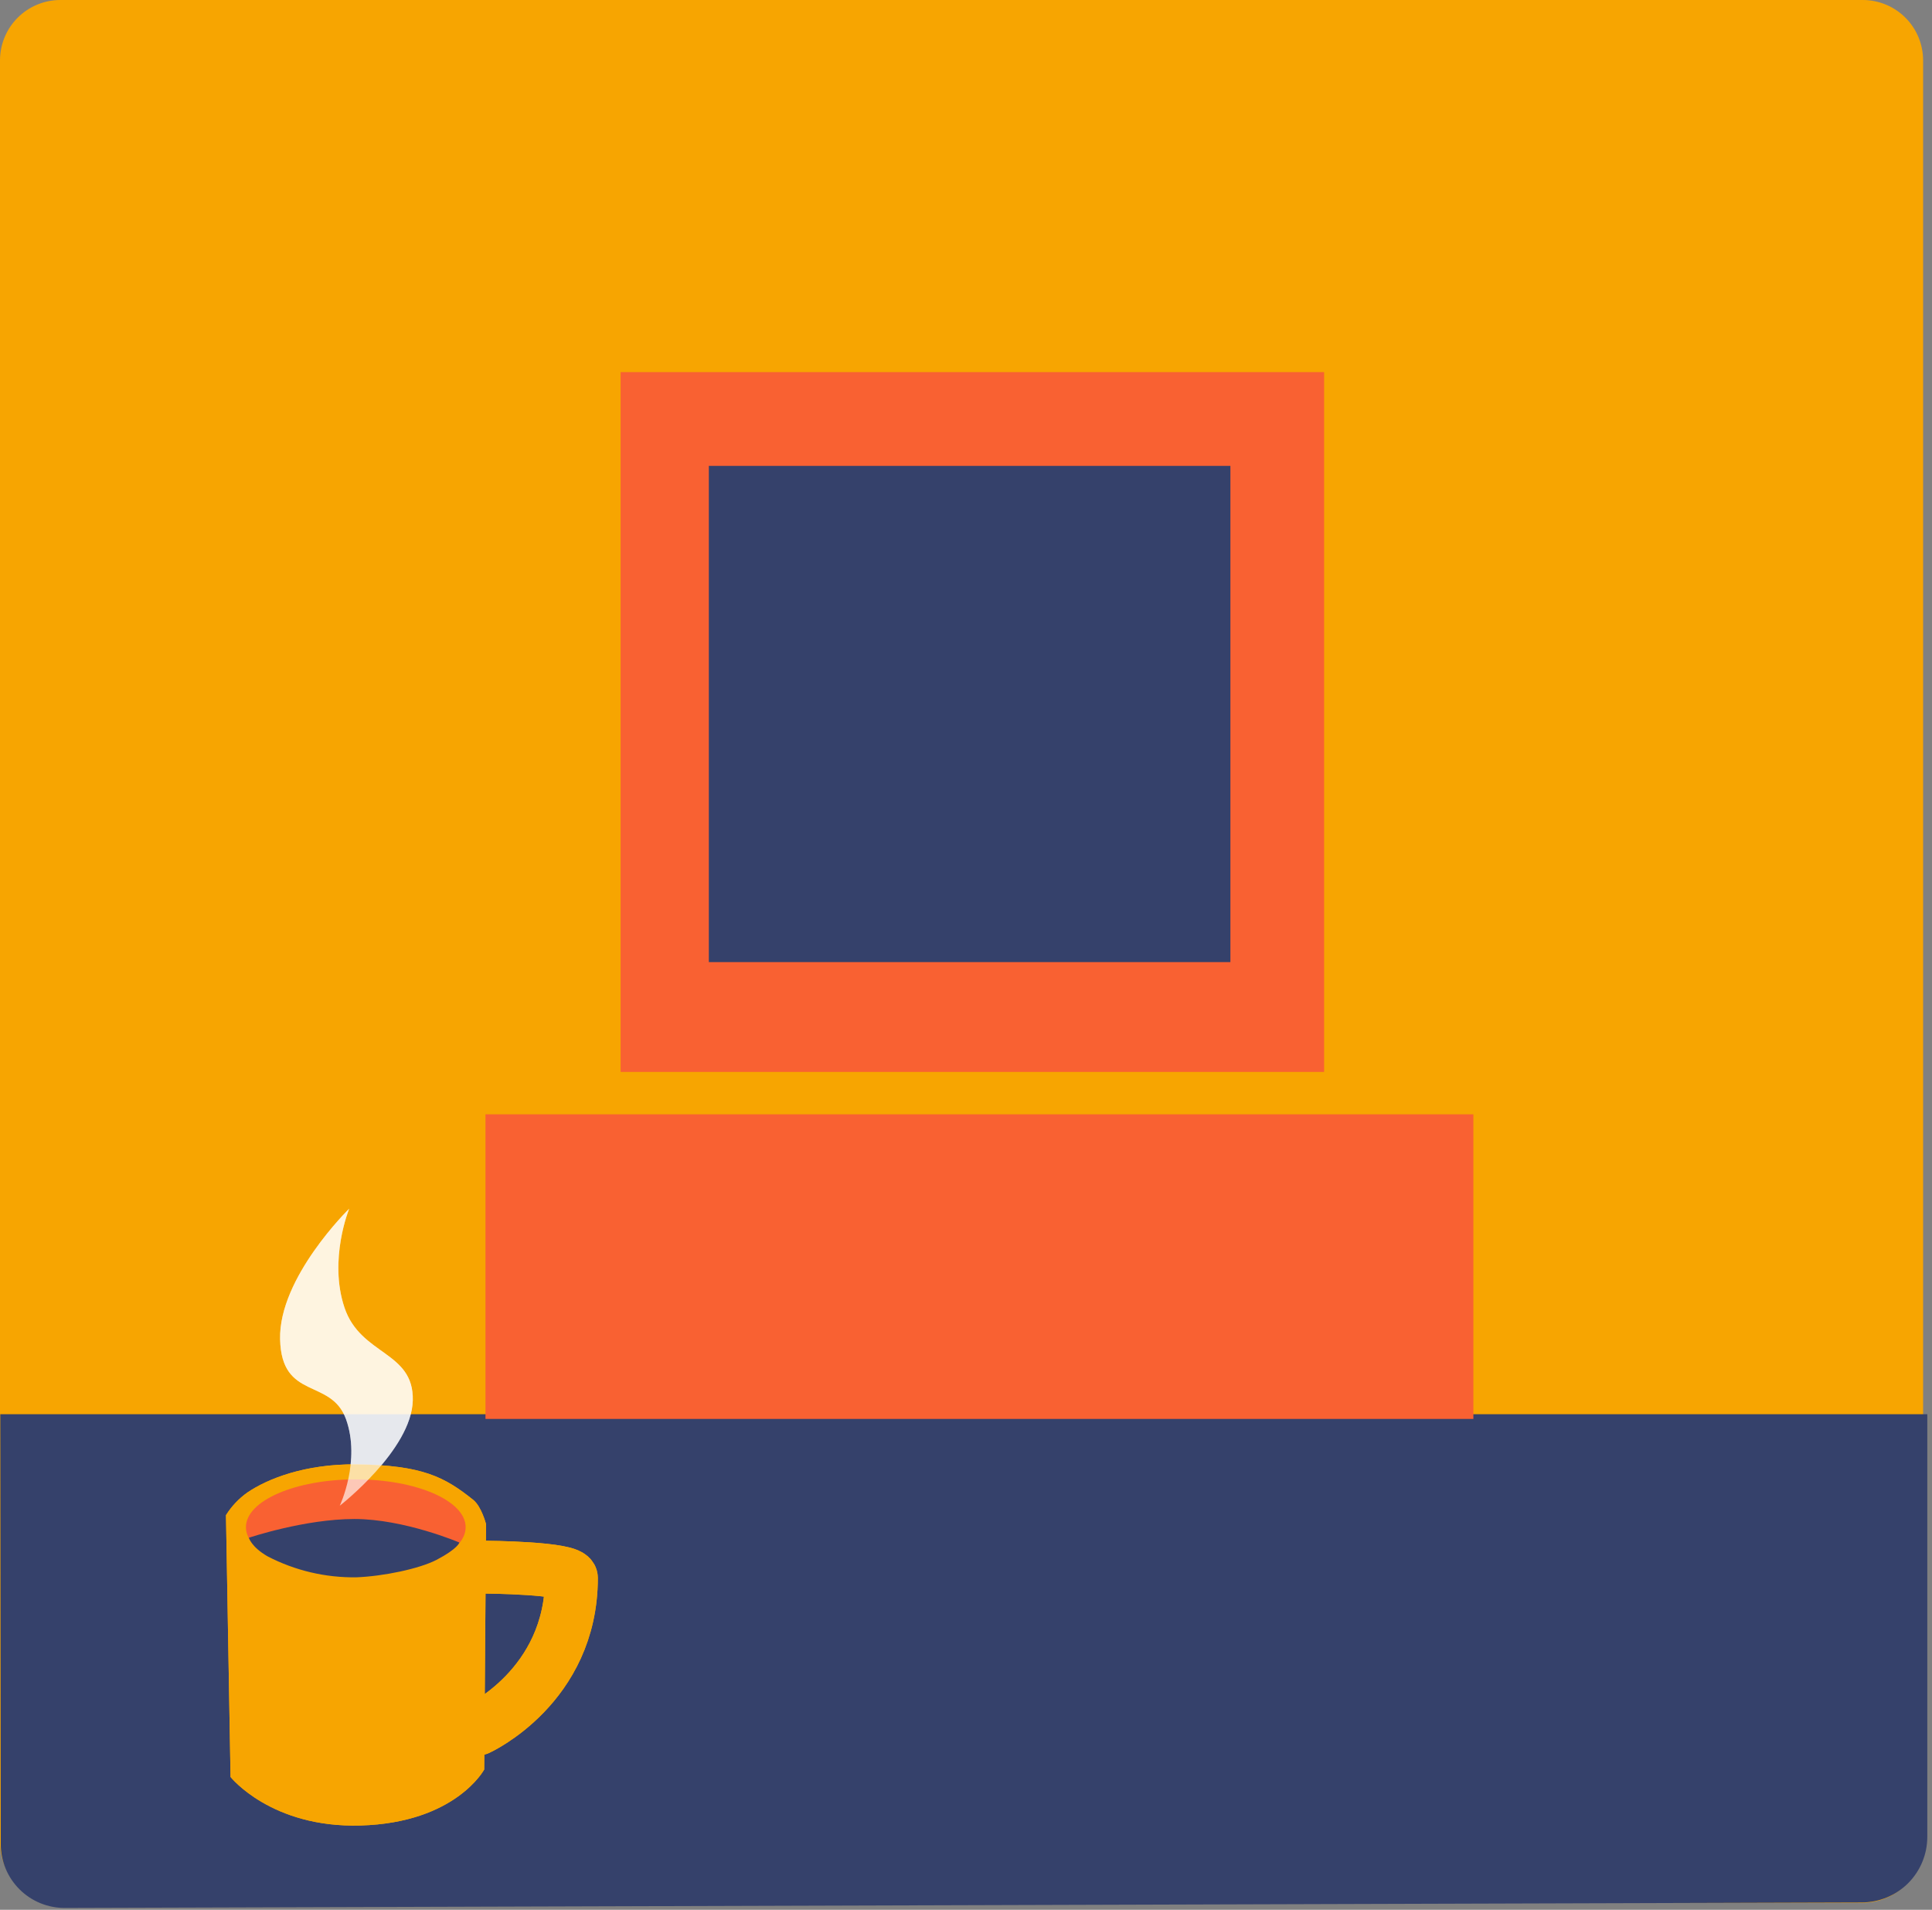 <svg width="256" height="253" viewBox="0 0 256 253" fill="none" xmlns="http://www.w3.org/2000/svg">
<rect x="0" y="0" width="256" height="253" fill="#808080" stroke="none"/>
<path fill-rule="evenodd" clip-rule="evenodd" d="M8.001 0H246.86C248.975 0.01 251.001 0.858 252.493 2.357C253.985 3.856 254.822 5.886 254.822 8.001V244.074C254.822 246.194 253.98 248.227 252.481 249.726C250.982 251.225 248.949 252.067 246.829 252.067H8.001C5.88 252.067 3.846 251.225 2.346 249.726C0.846 248.227 0.002 246.194 0 244.074V8.001C0 5.879 0.843 3.844 2.343 2.343C3.844 0.843 5.879 0 8.001 0V0Z" fill="#F7A501"/>
<path fill-rule="evenodd" clip-rule="evenodd" d="M0.038 187.352H255.376V243.336C255.377 244.477 255.153 245.607 254.717 246.662C254.281 247.717 253.641 248.675 252.835 249.482C252.028 250.289 251.071 250.93 250.016 251.367C248.962 251.804 247.832 252.029 246.691 252.029L8.615 252.759C7.5 252.767 6.394 252.554 5.361 252.133C4.329 251.712 3.389 251.09 2.598 250.304C1.806 249.519 1.178 248.584 0.749 247.554C0.321 246.524 0.1 245.42 0.1 244.304L0.038 187.352Z" fill="#35416B"/>
<path fill-rule="evenodd" clip-rule="evenodd" d="M82.236 49.297H175.454V142.005H82.236V49.297Z" fill="#F96132"/>
<path fill-rule="evenodd" clip-rule="evenodd" d="M64.328 147.623H195.229V187.974H64.328V147.623Z" fill="#F96132"/>
<path fill-rule="evenodd" clip-rule="evenodd" d="M93.925 61.718H163.034V127.456H93.925V61.718Z" fill="#35416B"/>
<path fill-rule="evenodd" clip-rule="evenodd" d="M29.943 200.725L30.55 235.411C30.55 235.411 35.93 242.175 47.766 241.837C60.393 241.476 64.159 234.42 64.159 234.42L64.405 201.916C64.405 201.916 63.813 199.61 62.722 198.711C58.925 195.675 56.02 194.1 47.182 193.992C40.403 193.938 35.469 195.898 32.794 197.712C31.652 198.516 30.683 199.54 29.943 200.725V200.725Z" fill="#F7A501"/>
<path d="M64.29 207.612C64.29 207.612 75.718 207.681 75.718 209.057C75.718 223.406 63.368 229.04 63.368 229.04" stroke="#F7A501" stroke-width="6.997" stroke-linecap="round" stroke-linejoin="round"/>
<path fill-rule="evenodd" clip-rule="evenodd" d="M32.587 202.316C32.587 198.819 39.104 195.983 47.143 195.983C55.182 195.983 61.7 198.819 61.7 202.316C61.7 205.813 55.182 208.649 47.143 208.649C39.104 208.649 32.587 205.798 32.587 202.316Z" fill="#F96132"/>
<path fill-rule="evenodd" clip-rule="evenodd" d="M32.979 203.715C32.979 203.715 40.349 201.232 46.959 201.232C53.568 201.232 60.862 204.345 60.862 204.345C60.862 204.345 60.739 205.114 57.826 206.651C55.574 207.819 50.825 208.818 47.22 208.956C43.126 209.018 39.08 208.062 35.446 206.174C33.309 204.944 32.979 203.715 32.979 203.715Z" fill="#35416B"/>
<path fill-rule="evenodd" clip-rule="evenodd" d="M46.267 160.128C46.267 160.128 36.929 169.236 37.114 177.406C37.298 185.576 43.877 182.51 45.852 188.02C47.827 193.531 45.022 199.472 45.022 199.472C45.022 199.472 54.544 192.078 54.698 185.522C54.852 178.966 47.781 179.589 45.645 173.225C43.508 166.861 46.267 160.128 46.267 160.128Z" fill="white" fill-opacity="0.65"/>
<path fill-rule="evenodd" clip-rule="evenodd" d="M29.943 200.725L30.55 235.411C30.55 235.411 35.93 242.175 47.766 241.837C60.393 241.476 64.159 234.42 64.159 234.42L64.405 201.916C64.405 201.916 63.813 199.61 62.722 198.711C58.925 195.675 56.02 194.1 47.182 193.992C40.403 193.938 35.469 195.898 32.794 197.712C31.652 198.516 30.683 199.54 29.943 200.725V200.725Z" fill="#F7A501"/>
<path d="M64.29 207.611C64.29 207.611 75.718 207.681 75.718 209.056C75.718 223.406 63.368 229.04 63.368 229.04" stroke="#F7A501" stroke-width="6.997" stroke-linecap="round" stroke-linejoin="round"/>
<path fill-rule="evenodd" clip-rule="evenodd" d="M32.587 202.316C32.587 198.819 39.104 195.983 47.143 195.983C55.182 195.983 61.7 198.819 61.7 202.316C61.7 205.813 55.182 208.649 47.143 208.649C39.104 208.649 32.587 205.798 32.587 202.316Z" fill="#F96132"/>
<path fill-rule="evenodd" clip-rule="evenodd" d="M32.979 203.715C32.979 203.715 40.349 201.232 46.959 201.232C53.568 201.232 60.862 204.345 60.862 204.345C60.862 204.345 60.739 205.114 57.826 206.651C55.574 207.819 50.825 208.818 47.22 208.957C43.126 209.018 39.08 208.062 35.446 206.174C33.309 204.944 32.979 203.715 32.979 203.715Z" fill="#35416B"/>
<path fill-rule="evenodd" clip-rule="evenodd" d="M46.267 160.128C46.267 160.128 36.929 169.236 37.114 177.406C37.298 185.576 43.877 182.51 45.852 188.02C47.827 193.531 45.022 199.472 45.022 199.472C45.022 199.472 54.544 192.078 54.698 185.522C54.852 178.966 47.781 179.589 45.645 173.225C43.508 166.861 46.267 160.128 46.267 160.128Z" fill="white" fill-opacity="0.65"/>
</svg>
